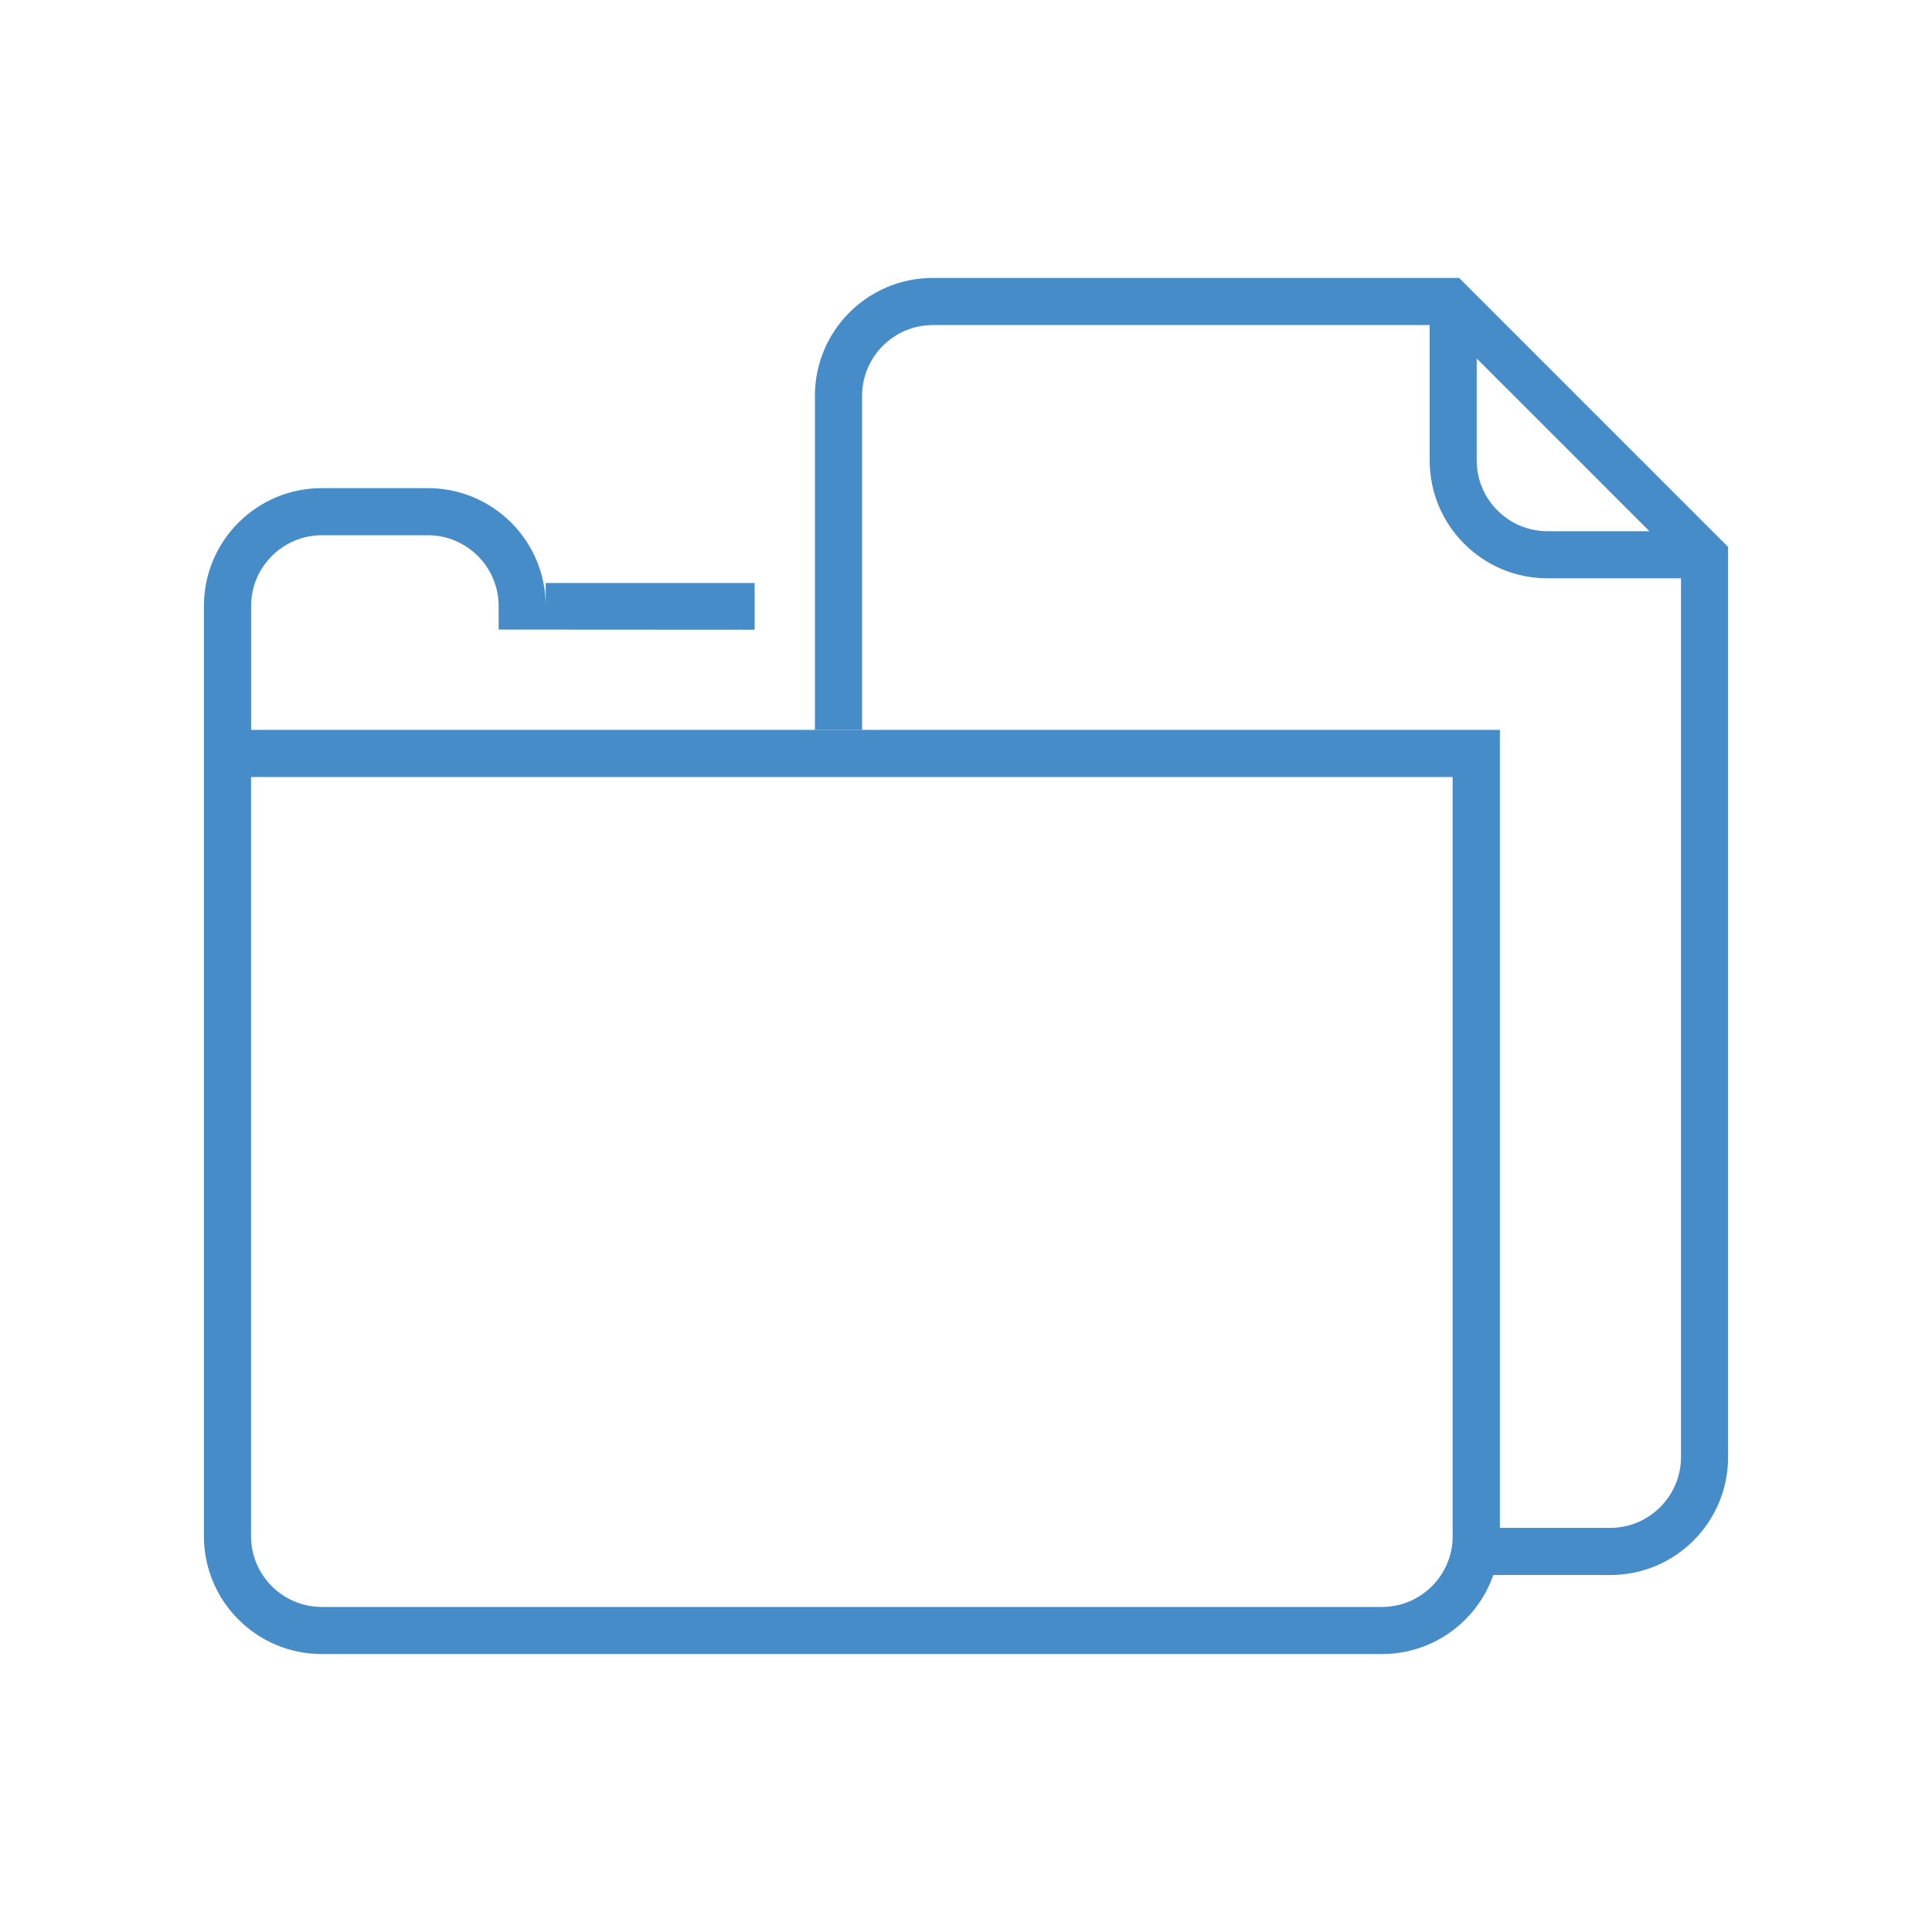 <?xml version="1.0" encoding="iso-8859-1"?>
<!-- Generator: Adobe Illustrator 19.1.0, SVG Export Plug-In . SVG Version: 6.00 Build 0)  -->
<svg xmlns="http://www.w3.org/2000/svg" xmlns:xlink="http://www.w3.org/1999/xlink" version="1.1" id="Capa_1" x="0px" y="0px" viewBox="0 0 256 256" style="enable-background:new 0 0 485 485;" xml:space="preserve" width="512px" height="512px" fill="#468cc8">
<g>
	<g>
		<path d="M99.98 96.71H33.27V80.3c0-5.17 4.21-9.38 9.38-9.38h14.04c5.17 0 9.38 4.21 9.38 9.38v3.12l33.92.02v-6.19H72.31v3.05c0-8.63-6.99-15.62-15.62-15.62H42.64c-8.63 0-15.62 6.99-15.62 15.62v123.25c0 8.63 6.99 15.62 15.62 15.62h140.47c8.63 0 15.63-6.99 15.63-15.62V96.71H99.98zm92.51 106.84c0 5.17-4.21 9.38-9.38 9.38H42.64c-5.17 0-9.38-4.21-9.38-9.38V102.96h159.22v100.59z"/>
		<path d="M193.34 36.83H123.6c-8.63 0-15.62 6.99-15.62 15.62v44.27h6.25V52.45c0-5.17 4.21-9.38 9.38-9.38h65.83v17.94c0 8.63 6.99 15.62 15.62 15.62h17.68v116.44c0 5.17-4.21 9.38-9.38 9.38h-16.62v6.25h16.62c8.63 0 15.62-6.99 15.62-15.63V72.47l-35.64-35.64zm11.71 33.56c-5.17 0-9.38-4.21-9.38-9.38V47.5l22.89 22.89h-13.51z"/>
	</g>
</g>
</svg>

